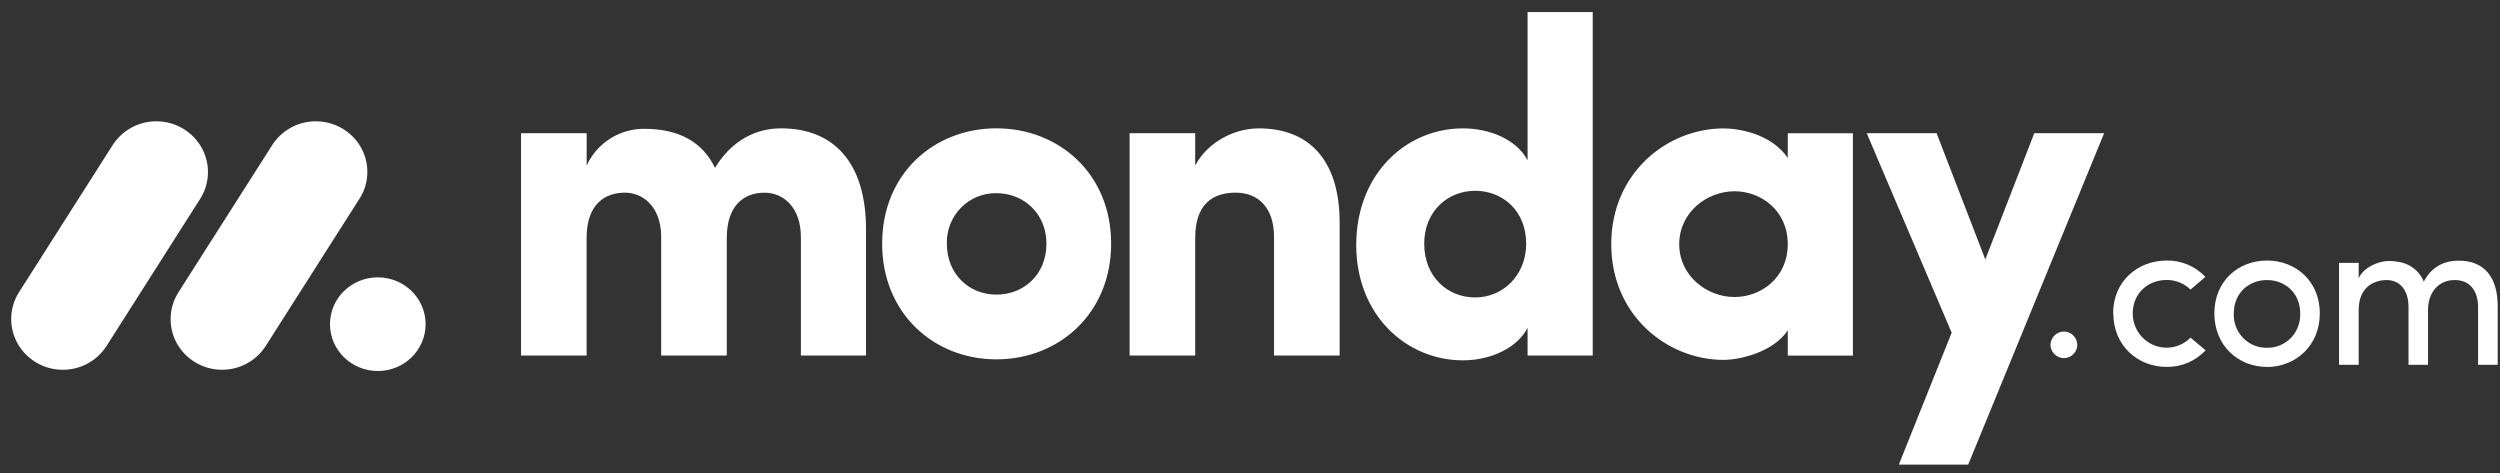 <svg width="185" height="35" viewBox="0 0 185 35" fill="none" xmlns="http://www.w3.org/2000/svg">
<rect x="0" y="0" width="185" height="35" fill="#333333" stroke="none"/>
<g clip-path="url(#clip0_1413_477)">
<path d="M4.644 27.363C3.966 27.364 3.3 27.186 2.713 26.845C2.127 26.505 1.641 26.015 1.306 25.426C0.976 24.841 0.812 24.177 0.83 23.505C0.849 22.834 1.05 22.18 1.411 21.614L8.284 10.821C8.636 10.241 9.135 9.765 9.731 9.441C10.327 9.117 10.998 8.957 11.677 8.978C12.354 8.994 13.015 9.19 13.592 9.546C14.169 9.901 14.641 10.404 14.96 11.002C15.601 12.213 15.521 13.671 14.753 14.808L7.885 25.601C7.537 26.143 7.057 26.59 6.49 26.898C5.924 27.206 5.289 27.365 4.644 27.363Z" fill="white"/>
<path d="M16.432 27.362C15.046 27.362 13.77 26.621 13.101 25.43C12.771 24.847 12.607 24.184 12.626 23.515C12.644 22.845 12.845 22.193 13.205 21.628L20.065 10.86C20.412 10.272 20.909 9.787 21.506 9.456C22.103 9.125 22.778 8.96 23.461 8.978C24.858 9.008 26.125 9.79 26.766 11.013C27.402 12.236 27.309 13.703 26.518 14.837L19.66 25.605C19.313 26.145 18.835 26.59 18.271 26.897C17.707 27.204 17.075 27.364 16.432 27.362Z" fill="white"/>
<path d="M27.957 27.453C29.911 27.453 31.495 25.902 31.495 23.988C31.495 22.075 29.911 20.524 27.957 20.524C26.003 20.524 24.419 22.075 24.419 23.988C24.419 25.902 26.003 27.453 27.957 27.453Z" fill="white"/>
<path d="M181.669 20.725C182.738 20.725 183.377 21.485 183.377 22.73V26.997H184.829V22.633C184.829 20.516 183.832 19.288 181.956 19.288C181.222 19.288 180.058 19.489 179.363 20.839C179.202 20.441 178.935 20.094 178.593 19.835C178.25 19.576 177.843 19.415 177.416 19.368C177.147 19.319 176.874 19.303 176.601 19.32C176.004 19.368 174.941 19.74 174.543 20.581V19.45H173.09V26.997H174.543V22.924C174.543 21.34 175.58 20.725 176.618 20.725C177.591 20.725 178.23 21.47 178.23 22.715V26.997H179.675V22.924C179.675 21.663 180.432 20.711 181.669 20.725ZM167.757 25.736C168.421 25.75 169.061 25.485 169.526 25.005C169.992 24.524 170.239 23.871 170.215 23.199C170.215 21.679 169.096 20.725 167.757 20.725C166.416 20.725 165.299 21.679 165.299 23.199C165.273 23.869 165.52 24.521 165.983 25.001C166.446 25.481 167.084 25.747 167.745 25.736H167.757ZM167.757 27.151C165.634 27.151 163.862 25.583 163.862 23.191C163.862 20.798 165.634 19.279 167.757 19.279C169.88 19.279 171.666 20.798 171.666 23.191C171.666 25.583 169.869 27.159 167.746 27.159L167.757 27.151ZM156.385 23.191L156.37 23.199C156.37 20.807 158.189 19.288 160.326 19.279C160.863 19.269 161.396 19.372 161.891 19.58C162.386 19.789 162.832 20.099 163.199 20.491L162.098 21.429C161.865 21.199 161.588 21.018 161.283 20.896C160.979 20.774 160.654 20.714 160.326 20.718C158.987 20.718 157.822 21.672 157.822 23.191C157.822 24.217 158.432 25.142 159.368 25.535C160.304 25.928 161.382 25.71 162.098 24.985L163.215 25.922C162.847 26.318 162.399 26.632 161.901 26.844C161.404 27.055 160.867 27.16 160.326 27.151C158.205 27.151 156.385 25.583 156.385 23.191ZM151.735 25.548C151.734 25.416 151.758 25.285 151.807 25.163C151.856 25.04 151.929 24.929 152.021 24.834C152.114 24.74 152.224 24.665 152.345 24.613C152.466 24.561 152.597 24.533 152.728 24.532C152.86 24.533 152.991 24.561 153.112 24.613C153.233 24.665 153.343 24.74 153.435 24.834C153.528 24.929 153.6 25.04 153.65 25.163C153.699 25.285 153.723 25.416 153.722 25.548C153.709 25.804 153.599 26.044 153.414 26.222C153.23 26.399 152.984 26.499 152.728 26.502C152.473 26.499 152.227 26.399 152.043 26.222C151.858 26.044 151.748 25.804 151.735 25.548Z" fill="white"/>
<path fill-rule="evenodd" clip-rule="evenodd" d="M155.707 9.856H150.537L146.913 19.199L143.307 9.856H138.137L144.423 24.62L140.513 34.382H145.646L155.707 9.856ZM124.262 18.068C124.262 20.427 126.324 21.979 128.349 21.979C130.34 21.979 132.295 20.535 132.295 18.067C132.295 15.598 130.34 14.153 128.349 14.153C126.324 14.153 124.262 15.708 124.262 18.068ZM132.295 26.312V24.444C131.247 26.032 128.8 26.631 127.545 26.631C123.39 26.631 119.233 23.355 119.233 18.067C119.233 12.78 123.388 9.503 127.545 9.503C128.592 9.503 131.038 9.853 132.295 11.687V9.861H137.115V26.315L132.295 26.312ZM117.861 26.312H113.041V24.268C112.236 25.782 110.284 26.665 108.257 26.665C104.065 26.665 100.362 23.317 100.362 18.134C100.362 12.852 104.065 9.5 108.257 9.5C110.281 9.5 112.239 10.345 113.041 11.861V0.892H117.861V26.312ZM112.937 18.03C112.937 15.563 111.156 14.118 109.165 14.118C107.103 14.118 105.391 15.668 105.391 18.03C105.391 20.468 107.103 22.011 109.164 22.011C111.192 22.014 112.937 20.392 112.937 18.03ZM88.445 17.605C88.445 15.103 89.738 14.257 91.449 14.257C93.09 14.257 94.278 15.35 94.278 17.534V26.31H99.133V16.478C99.133 11.792 96.826 9.5 93.159 9.5C91.238 9.5 89.317 10.592 88.444 12.249V9.856H83.592V26.31H88.445V17.605ZM73.734 26.592C69.125 26.592 65.279 23.209 65.279 18.029C65.279 12.845 69.12 9.496 73.734 9.496C78.349 9.496 82.224 12.845 82.224 18.029C82.224 23.212 78.344 26.592 73.734 26.592ZM73.734 21.802C75.758 21.802 77.437 20.319 77.437 18.03C77.437 15.81 75.76 14.294 73.734 14.294C73.247 14.286 72.763 14.378 72.312 14.563C71.861 14.749 71.452 15.024 71.111 15.373C70.767 15.723 70.498 16.139 70.319 16.596C70.139 17.052 70.054 17.54 70.067 18.03C70.068 20.322 71.744 21.802 73.734 21.802ZM56.576 14.259C58.007 14.259 59.266 15.387 59.266 17.535V26.312H64.085V16.967C64.085 11.999 61.669 9.497 57.798 9.497C56.647 9.497 54.481 9.847 52.908 12.421C52 10.518 50.254 9.531 47.674 9.531C46.778 9.526 45.9 9.78 45.144 10.261C44.389 10.742 43.788 11.431 43.413 12.245V9.857H38.556V26.311H43.409V17.605C43.409 15.103 44.772 14.257 46.238 14.257C47.636 14.257 48.891 15.35 48.927 17.429V26.311H53.782V17.605C53.782 15.213 55.04 14.259 56.576 14.259Z" fill="white"/>
</g>
<defs>
<clipPath id="clip0_1413_477">
<rect width="184" height="33.49" fill="white" transform="translate(0.829 0.892)"/>
</clipPath>
</defs>
</svg>

